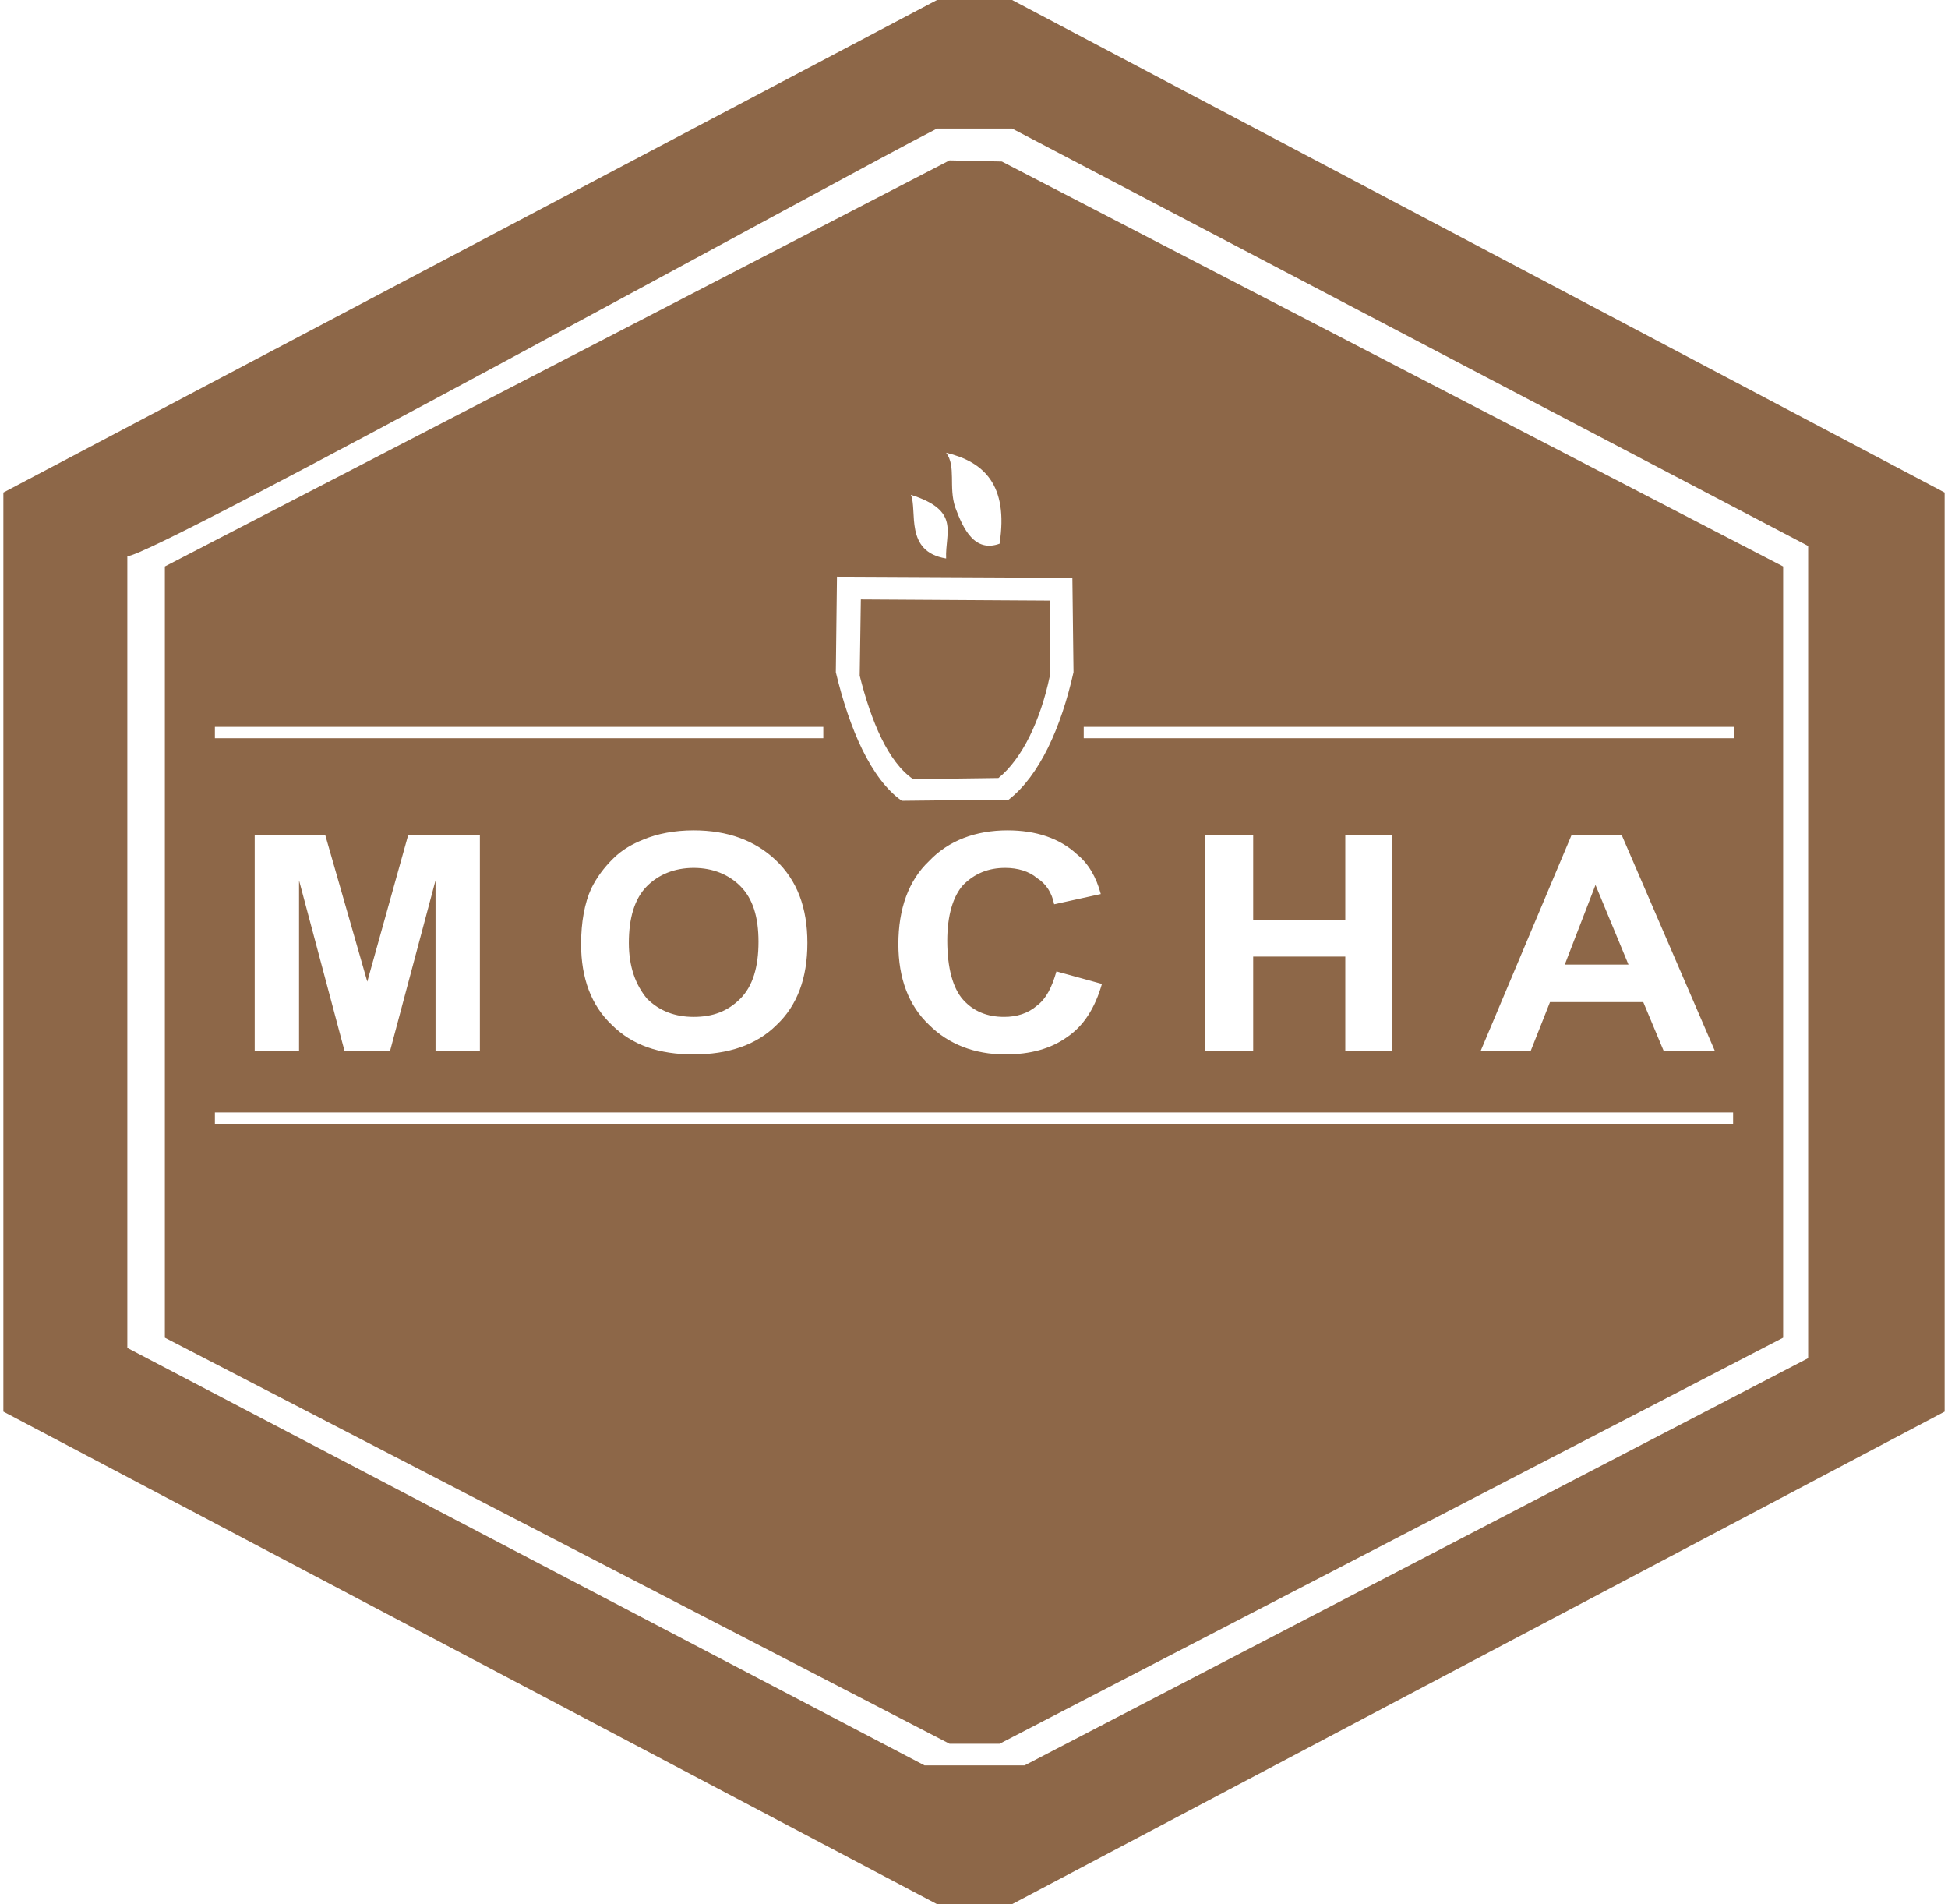 <?xml version="1.0" encoding="UTF-8"?>
<!DOCTYPE svg PUBLIC "-//W3C//DTD SVG 1.1//EN" "http://www.w3.org/Graphics/SVG/1.1/DTD/svg11.dtd">
<!-- Creator: CorelDRAW 2021 (64-Bit) -->
<svg xmlns="http://www.w3.org/2000/svg" xml:space="preserve" width="132px" height="129px" version="1.1" style="shape-rendering:geometricPrecision; text-rendering:geometricPrecision; image-rendering:optimizeQuality; fill-rule:evenodd; clip-rule:evenodd"
viewBox="0 0 17.07 16.74"
 xmlns:xlink="http://www.w3.org/1999/xlink"
 xmlns:xodm="http://www.corel.com/coreldraw/odm/2003">
 <defs>
  <style type="text/css">
   <![CDATA[
    .fil0 {fill:#8D6748}
   ]]>
  </style>
 </defs>
 <g id="Capa_x0020_1">
  <g id="_3068231619856">
   <path class="fil0" d="M1.42 4.98l0 6.78 6.9 3.57 0.44 0 6.89 -3.57 0 -6.78 -6.87 -3.56 -0.46 -0.01 -6.9 3.57zm5.9 0.93l0.01 -0.84 2.07 0.01 0.01 0.83c-0.11,0.49 -0.3,0.91 -0.57,1.12l-0.94 0.01c-0.27,-0.19 -0.46,-0.63 -0.58,-1.13zm0.21 0.03l0.01 -0.67 1.66 0.01 0 0.67c-0.08,0.38 -0.24,0.72 -0.45,0.89l-0.75 0.01c-0.22,-0.15 -0.37,-0.51 -0.47,-0.91zm-5.67 3.84l13.35 0 0 0.1 -13.35 0 0 -0.1zm0.35 -0.54l0 -1.9 0.62 0 0.37 1.29 0.36 -1.29 0.63 0 0 1.9 -0.39 0 0 -1.5 -0.4 1.5 -0.4 0 -0.4 -1.5 0 1.5 -0.39 0zm2.87 -0.94c0,-0.19 0.03,-0.36 0.09,-0.49 0.05,-0.1 0.11,-0.18 0.19,-0.26 0.08,-0.08 0.17,-0.13 0.27,-0.17 0.12,-0.05 0.27,-0.08 0.44,-0.08 0.3,0 0.54,0.09 0.72,0.26 0.19,0.18 0.28,0.42 0.28,0.73 0,0.31 -0.09,0.55 -0.27,0.72 -0.18,0.18 -0.43,0.26 -0.73,0.26 -0.3,0 -0.54,-0.08 -0.72,-0.26 -0.18,-0.17 -0.27,-0.41 -0.27,-0.71zm0.42 -0.01c0,0.21 0.06,0.37 0.16,0.49 0.11,0.11 0.25,0.16 0.41,0.16 0.17,0 0.3,-0.05 0.41,-0.16 0.11,-0.11 0.16,-0.28 0.16,-0.5 0,-0.22 -0.05,-0.38 -0.16,-0.49 -0.1,-0.1 -0.24,-0.16 -0.41,-0.16 -0.17,0 -0.31,0.06 -0.41,0.16 -0.11,0.11 -0.16,0.28 -0.16,0.5zm3.76 0.25l0.4 0.11c-0.06,0.21 -0.16,0.37 -0.31,0.47 -0.14,0.1 -0.32,0.15 -0.54,0.15 -0.27,0 -0.5,-0.09 -0.67,-0.26 -0.18,-0.17 -0.27,-0.41 -0.27,-0.71 0,-0.31 0.09,-0.56 0.27,-0.73 0.17,-0.18 0.41,-0.27 0.69,-0.27 0.25,0 0.46,0.07 0.61,0.21 0.1,0.08 0.17,0.2 0.21,0.35l-0.41 0.09c-0.02,-0.1 -0.07,-0.18 -0.15,-0.23 -0.07,-0.06 -0.17,-0.09 -0.28,-0.09 -0.15,0 -0.27,0.05 -0.37,0.15 -0.09,0.1 -0.14,0.27 -0.14,0.49 0,0.24 0.05,0.42 0.14,0.52 0.09,0.1 0.21,0.15 0.36,0.15 0.11,0 0.21,-0.03 0.29,-0.1 0.08,-0.06 0.13,-0.16 0.17,-0.3zm1.31 0.7l0 -1.9 0.42 0 0 0.75 0.81 0 0 -0.75 0.41 0 0 1.9 -0.41 0 0 -0.83 -0.81 0 0 0.83 -0.42 0zm4.48 0l-0.45 0 -0.18 -0.43 -0.82 0 -0.17 0.43 -0.44 0 0.8 -1.9 0.44 0 0.82 1.9zm-0.76 -0.76l-0.29 -0.7 -0.27 0.7 0.56 0zm-12.43 -2.09l5.35 0 0 0.1 -5.35 0 0 -0.1zm7.64 0l5.72 0 0 0.1 -5.72 0 0 -0.1zm-1.21 -2.41c0.33,0.08 0.55,0.28 0.47,0.8 -0.22,0.08 -0.32,-0.13 -0.39,-0.32 -0.06,-0.18 0.01,-0.36 -0.08,-0.48zm0 0.93c-0.37,-0.06 -0.25,-0.42 -0.31,-0.56 0.44,0.14 0.3,0.33 0.31,0.56z"/>
   <path class="fil0" d="M1.09 4.89c0.23,0 6.26,-3.32 7.12,-3.76l0.66 0 7 3.67 0 7.14 -6.89 3.58 -0.88 0 -7.01 -3.67 0 -6.96zm-1.09 -0.56l0 8.08 8.21 4.33 0.66 0 8.2 -4.33 0 -8.08 -8.2 -4.33 -0.66 0 -8.21 4.33z"/>
  </g>
 </g>
</svg>
